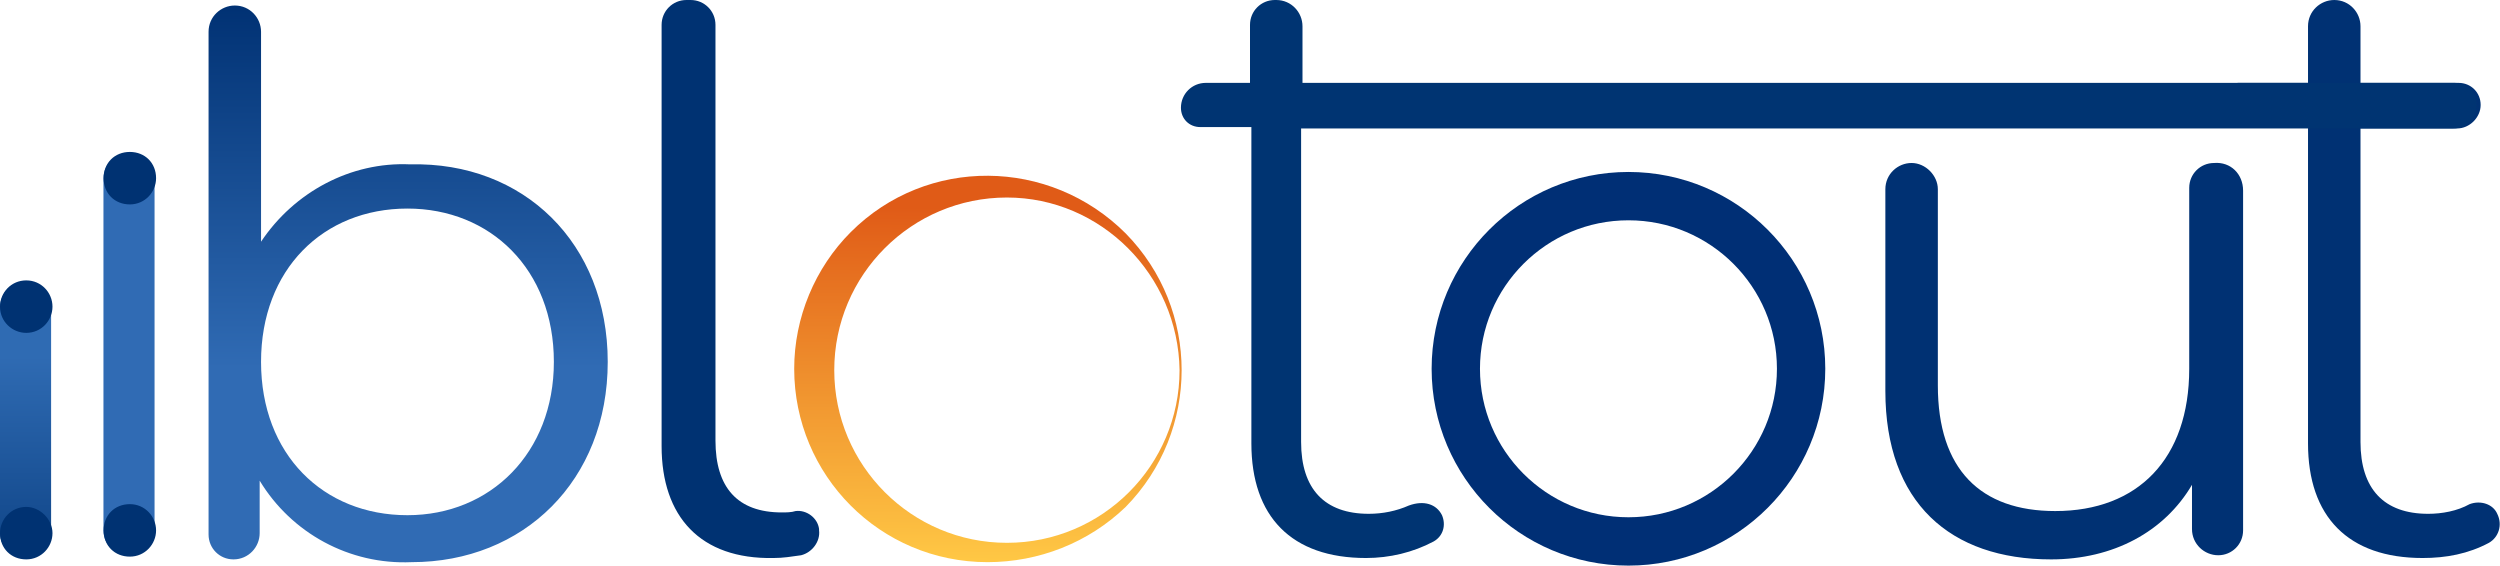 <svg version="1.1" id="Layer_1" xmlns="http://www.w3.org/2000/svg" xmlns:xlink="http://www.w3.org/1999/xlink" x="0" y="0" viewBox="0 0 181 41" xml:space="preserve"><style>.st1{fill:#003272}.st2{fill:#003173}</style><g id="Group_104" transform="translate(1659 968)"><g id="Group_107"><linearGradient id="Path_2141_1_" gradientUnits="userSpaceOnUse" x1="-4105.211" y1="23.102" x2="-4105.211" y2="24.102" gradientTransform="matrix(28.844 0 0 40.43 116781.258 -1901.744)"><stop offset="0" stop-color="#003173"/><stop offset=".652" stop-color="#306bb4"/></linearGradient><path id="Path_2141" d="M-1615-941.8c0 8.6-6.1 14.5-14.2 14.5-4.5.2-8.7-2.1-11-5.9v3.8c0 1-.8 1.9-1.9 1.9-1 0-1.8-.8-1.8-1.8v-36.4c0-1.1.9-1.9 1.9-1.9 1.1 0 1.9.9 1.9 1.9v15.2c2.4-3.6 6.5-5.8 10.8-5.6 8.2-.2 14.3 5.7 14.3 14.3m-3.9 0c0-6.7-4.6-11.1-10.6-11.1-6.1 0-10.6 4.4-10.6 11.1 0 6.7 4.5 11.1 10.6 11.1 6 0 10.6-4.5 10.6-11.1" fill="url(#Path_2141_1_)"/><path id="Path_2142" class="st1" d="M-1611.1-935.7v-30.5c0-1 .8-1.8 1.8-1.8h.3c1 0 1.8.8 1.8 1.8v30.1c0 3.4 1.6 5.2 4.8 5.2.3 0 .7 0 1-.1.8-.1 1.6.5 1.7 1.3v.1c.1.8-.5 1.6-1.3 1.8-.7.1-1.3.2-2 .2-5.3.1-8.1-3-8.1-8.1"/><path id="Path_2143" class="st2" d="M-1478.2-930.8c.4.8.1 1.7-.6 2.1-1.5.8-3.1 1.1-4.8 1.1-5.4 0-8.3-3-8.3-8.3v-22.9h-5.1v-3.2h5.1v-4.1c0-1.1.9-1.9 1.9-1.9 1.1 0 1.9.9 1.9 1.9v4.1h7.1c.9 0 1.6.7 1.6 1.6 0 .9-.8 1.7-1.7 1.7h-7v22.7c0 3.4 1.7 5.2 4.9 5.2 1 0 2.1-.2 3-.7.8-.3 1.7 0 2 .7"/><path id="Path_2144" d="M-1554.6-930.7c.3.7.1 1.5-.6 1.9-1.5.8-3.2 1.2-4.9 1.2-5.4 0-8.3-3-8.3-8.3v-22.9h-3.7c-.8 0-1.4-.6-1.4-1.4 0-1 .8-1.8 1.8-1.8h3.2v-4.2c0-1 .8-1.8 1.8-1.8h.1c1.1 0 1.9.9 1.9 1.9v4.1h83.4c.9 0 1.6.7 1.6 1.6 0 .9-.7 1.7-1.7 1.7h-83.4v22.7c0 3.4 1.7 5.2 4.9 5.2 1 0 2-.2 2.9-.6 1.1-.4 2-.1 2.4.7" fill="#003472"/><path id="Path_2145" class="st2" d="M-1496.6-954.2v24.6c0 1-.8 1.8-1.8 1.8s-1.9-.8-1.9-1.9v-3.2c-2 3.4-5.7 5.4-10.2 5.4-7.3 0-12-4.1-12-12.2v-14.6c0-1.1.9-1.9 1.9-1.9 1 0 1.9.9 1.9 1.9v14.2c0 6.1 3.1 9.1 8.5 9.1 6 0 9.7-3.8 9.7-10.3v-13.1c0-1 .8-1.8 1.8-1.8 1.2-.1 2.1.8 2.1 2"/><path id="Path_2178" d="M-1528.6-941.3c0 6.9-5.6 12.5-12.5 12.5s-12.5-5.6-12.5-12.5 5.6-12.5 12.5-12.5h0c6.9 0 12.5 5.6 12.5 12.5h0z" fill="none" stroke="#002f75" stroke-width="3.5" stroke-miterlimit="10"/><g transform="translate(7.49 11.019)" id="Group_104-2"><defs><path id="SVGID_1_" d="M-1659-966.1v25.5c0 1 .9 1.9 1.9 1.8 1 0 1.8-.8 1.8-1.8v-25.5c0-1-.9-1.9-1.9-1.8-1 0-1.8.8-1.8 1.8"/></defs><clipPath id="SVGID_2_"><use xlink:href="#SVGID_1_" overflow="visible"/></clipPath><g id="Group_80" clip-path="url(#SVGID_2_)"><linearGradient id="Rectangle_707_1_" gradientUnits="userSpaceOnUse" x1="-3935.145" y1="32.43" x2="-3934.98" y2="32.43" gradientTransform="matrix(3.781 0 0 29.252 13212.293 -1902.002)"><stop offset="0" stop-color="#003173"/><stop offset=".652" stop-color="#306bb4"/></linearGradient><path id="Rectangle_707" fill="url(#Rectangle_707_1_)" d="M-1659-968h3.8v29.3h-3.8z"/></g></g><g transform="translate(0 20.39)" id="Group_105"><defs><path id="SVGID_3_" d="M-1659-966.1v16.3c0 1 .9 1.9 1.9 1.8 1 0 1.8-.8 1.8-1.8v-16.3c0-1-.8-1.9-1.8-1.9-1-.1-1.9.8-1.9 1.9 0-.1 0 0 0 0"/></defs><clipPath id="SVGID_4_"><use xlink:href="#SVGID_3_" overflow="visible"/></clipPath><g id="Group_82" clip-path="url(#SVGID_4_)"><linearGradient id="Rectangle_708_1_" gradientUnits="userSpaceOnUse" x1="-3917.682" y1="47.858" x2="-3917.682" y2="46.222" gradientTransform="matrix(3.781 0 0 20.077 13155.653 -1902.002)"><stop offset="0" stop-color="#003272"/><stop offset=".652" stop-color="#2f6bb3"/><stop offset="1" stop-color="#2f6bb3"/></linearGradient><path id="Rectangle_708" fill="url(#Rectangle_708_1_)" d="M-1659-968h3.8v20.1h-3.8z"/></g></g><path id="Path_2179" class="st1" d="M-1655.2-945.8c0 1-.8 1.9-1.9 1.9-1 0-1.9-.8-1.9-1.9 0-1 .8-1.9 1.9-1.9s1.9.9 1.9 1.9"/><path id="Path_2180" class="st1" d="M-1647.7-955.1c0 1-.8 1.9-1.9 1.9s-1.9-.8-1.9-1.9.8-1.9 1.9-1.9 1.9.8 1.9 1.9"/><path id="Path_2181" class="st1" d="M-1647.7-929.6c0 1-.8 1.9-1.9 1.9s-1.9-.8-1.9-1.9.8-1.9 1.9-1.9 1.9.9 1.9 1.9"/><path id="Path_2182" class="st1" d="M-1655.2-929.4c0 1-.8 1.9-1.9 1.9s-1.9-.8-1.9-1.9c0-1 .8-1.9 1.9-1.9 1 0 1.9.9 1.9 1.9"/><g><linearGradient id="Subtraction_3-2_1_" gradientUnits="userSpaceOnUse" x1="-4104.387" y1="33.406" x2="-4104.395" y2="34.322" gradientTransform="matrix(28.031 0 0 28.031 113461.46 -1889.325)"><stop offset="0" stop-color="#e05b17"/><stop offset="1" stop-color="#ffc845"/></linearGradient><path id="Subtraction_3-2" d="M-1587.5-927.3c-7.8 0-14-6.3-14-14 0-3.7 1.5-7.3 4.1-9.9 5.5-5.5 14.4-5.4 19.9.1 5.4 5.5 5.4 14.3 0 19.8-2.7 2.6-6.3 4-10 4zm1.4-26.4c-6.9 0-12.5 5.6-12.5 12.5s5.6 12.5 12.5 12.5 12.5-5.6 12.5-12.5c-.1-6.9-5.7-12.5-12.5-12.5z" fill="url(#Subtraction_3-2_1_)"/></g></g></g></svg>
